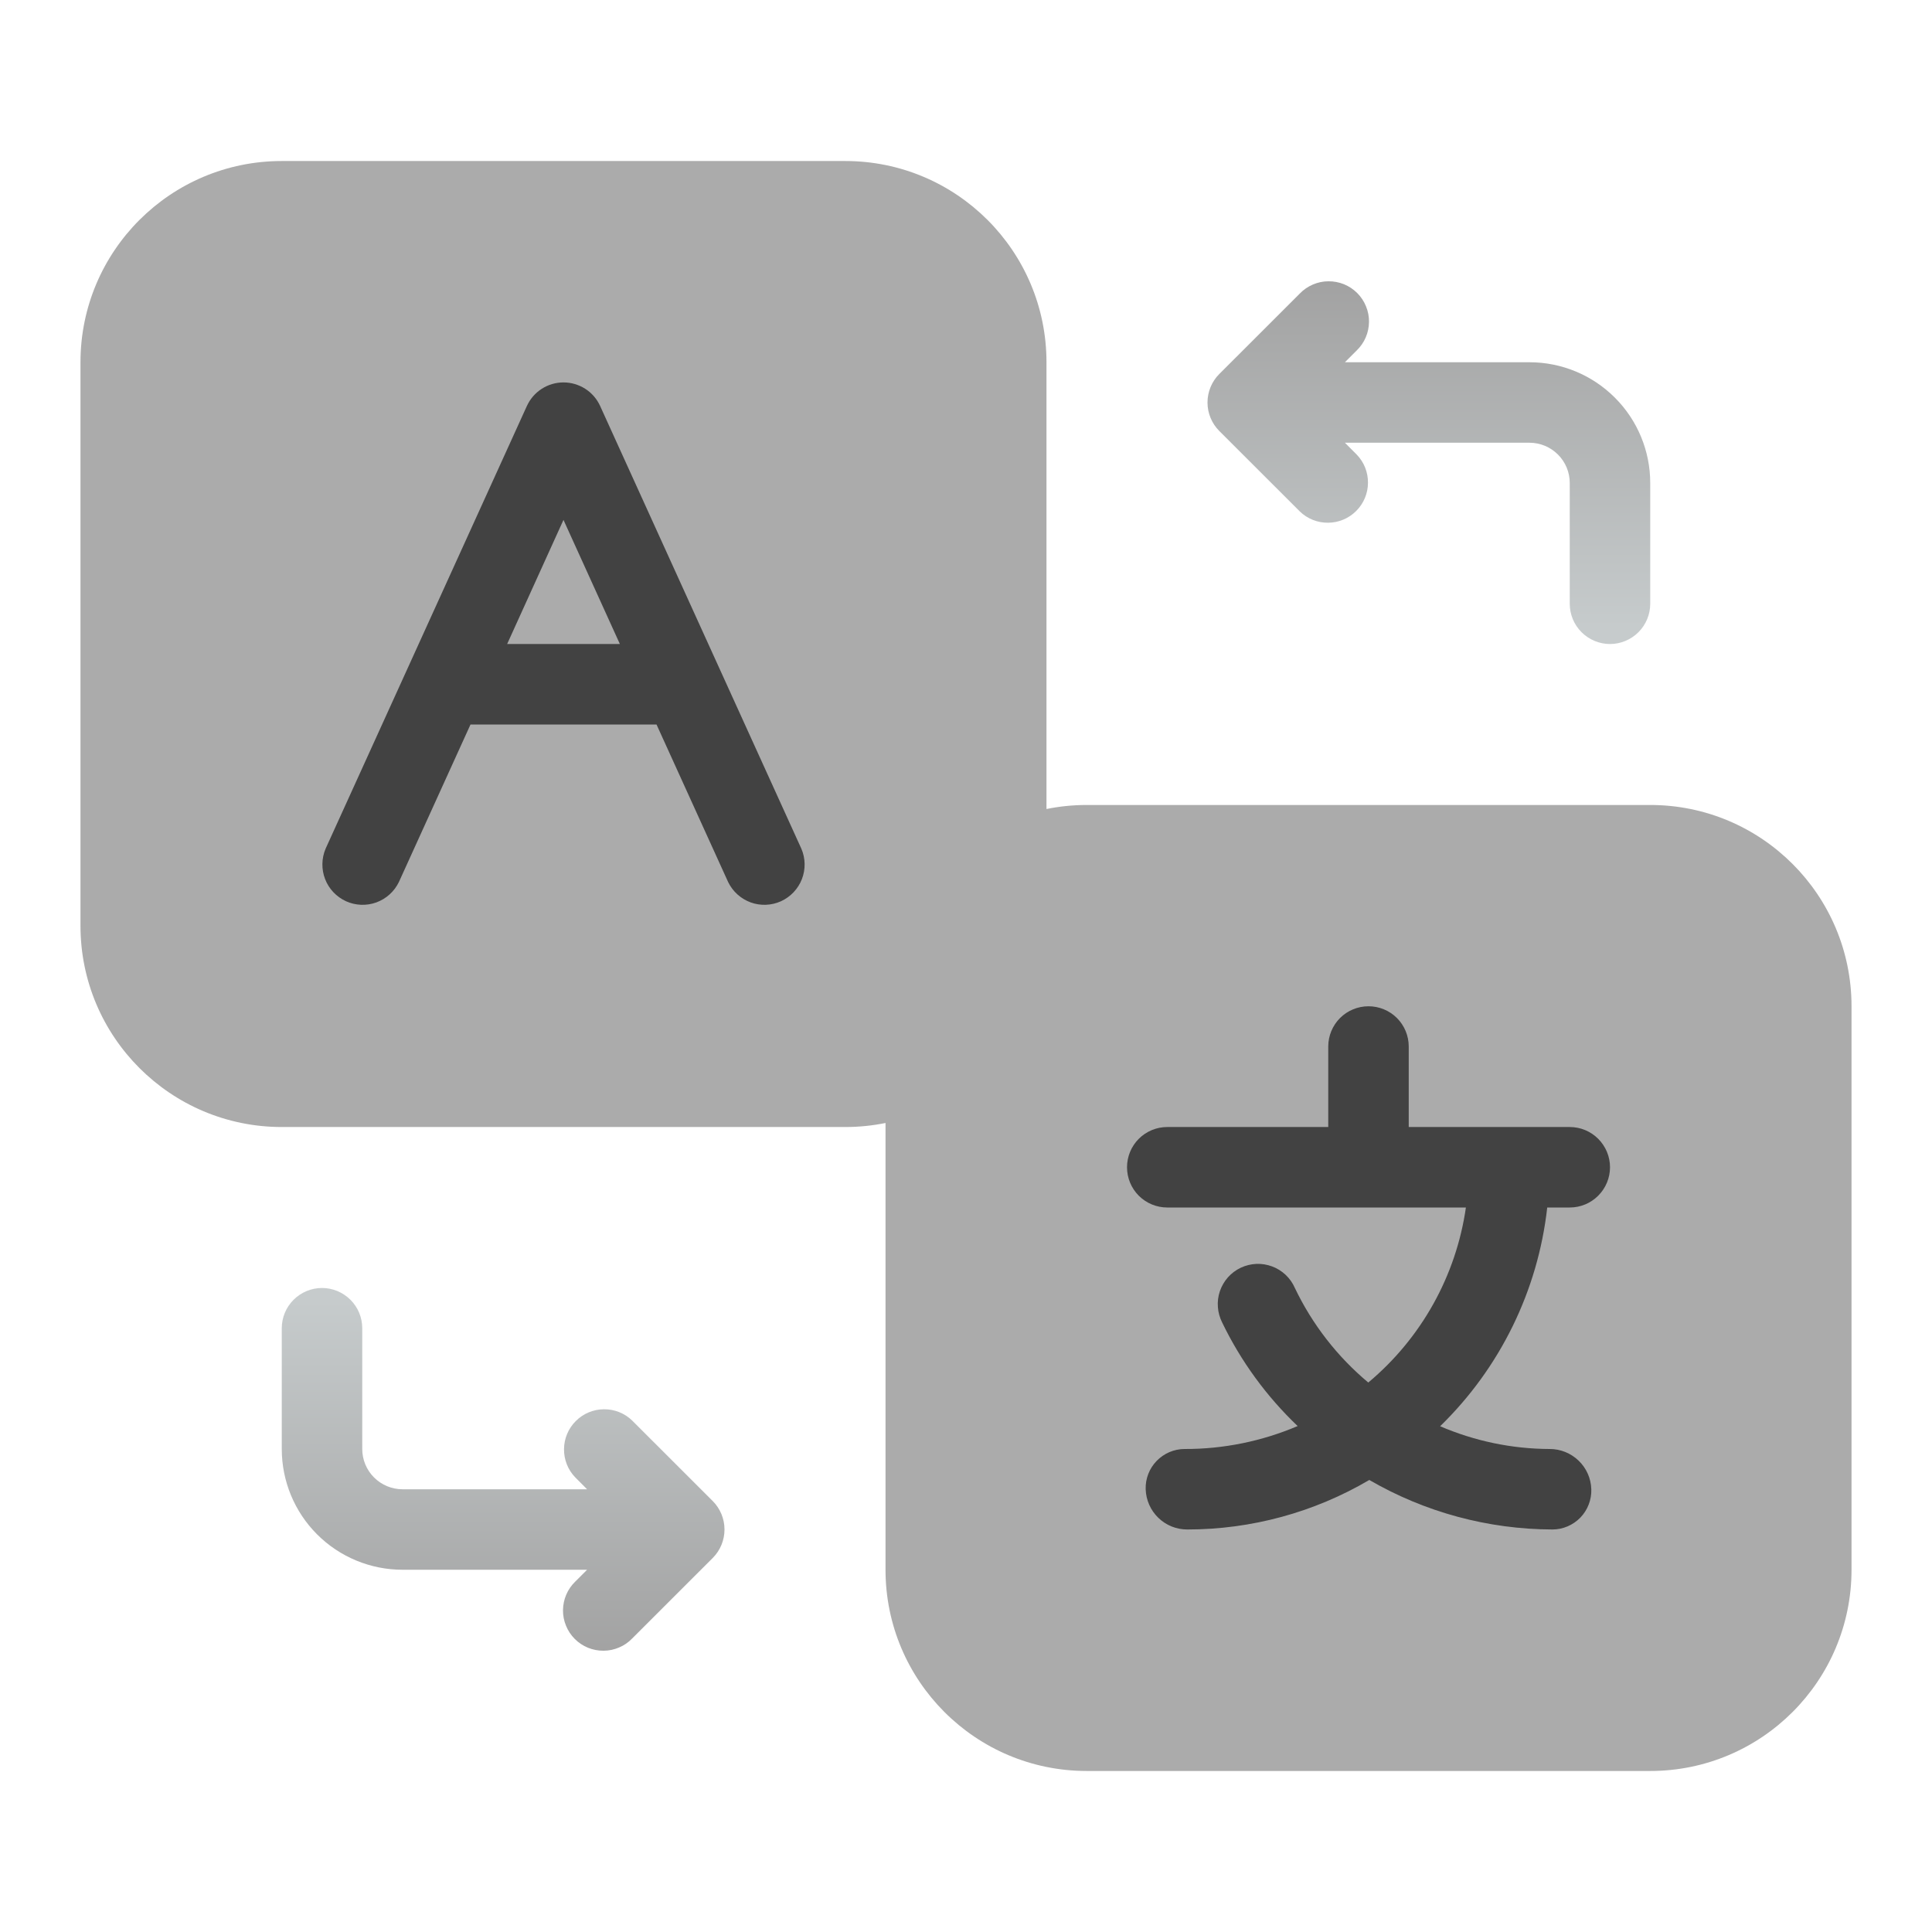 <svg width="32" height="32" viewBox="0 0 32 32" fill="none" xmlns="http://www.w3.org/2000/svg">
<path d="M14 2.667H4.667C2.826 2.667 1.333 4.159 1.333 6V15.333C1.333 17.174 2.826 18.667 4.667 18.667H14C15.841 18.667 17.333 17.174 17.333 15.333V6C17.333 4.159 15.841 2.667 14 2.667Z" fill="#ABABAB"/>
<path d="M13.273 14.057L9.94 6.724C9.887 6.608 9.802 6.509 9.694 6.44C9.586 6.371 9.461 6.334 9.333 6.334C9.205 6.334 9.08 6.371 8.973 6.44C8.865 6.509 8.78 6.608 8.727 6.724L5.393 14.057C5.325 14.217 5.322 14.398 5.385 14.561C5.447 14.723 5.572 14.854 5.73 14.927C5.889 14.999 6.069 15.006 6.233 14.947C6.397 14.887 6.531 14.766 6.607 14.609L7.793 12H10.874L12.06 14.609C12.136 14.766 12.27 14.887 12.434 14.947C12.597 15.006 12.778 14.999 12.937 14.927C13.095 14.854 13.219 14.723 13.282 14.561C13.345 14.398 13.342 14.217 13.273 14.057ZM8.4 10.667L9.333 8.611L10.267 10.667H8.4Z" fill="#424242"/>
<path d="M27.333 13.333H18C16.159 13.333 14.667 14.826 14.667 16.667V26C14.667 27.841 16.159 29.333 18 29.333H27.333C29.174 29.333 30.667 27.841 30.667 26V16.667C30.667 14.826 29.174 13.333 27.333 13.333Z" fill="#ABABAB"/>
<path d="M25.627 20H26C26.177 20 26.346 19.93 26.471 19.805C26.596 19.68 26.667 19.51 26.667 19.333C26.667 19.157 26.596 18.987 26.471 18.862C26.346 18.737 26.177 18.667 26 18.667H23.333V17.333C23.333 17.157 23.263 16.987 23.138 16.862C23.013 16.737 22.843 16.667 22.667 16.667C22.49 16.667 22.32 16.737 22.195 16.862C22.07 16.987 22 17.157 22 17.333V18.667H19.333C19.157 18.667 18.987 18.737 18.862 18.862C18.737 18.987 18.667 19.157 18.667 19.333C18.667 19.51 18.737 19.68 18.862 19.805C18.987 19.93 19.157 20 19.333 20H24.28C24.117 21.133 23.541 22.165 22.663 22.899C22.15 22.47 21.735 21.936 21.447 21.333C21.412 21.252 21.36 21.178 21.295 21.116C21.23 21.055 21.154 21.007 21.07 20.976C20.986 20.945 20.897 20.93 20.808 20.934C20.719 20.938 20.631 20.96 20.55 20.998C20.47 21.036 20.398 21.09 20.338 21.157C20.279 21.224 20.234 21.302 20.205 21.386C20.176 21.471 20.165 21.56 20.172 21.649C20.178 21.738 20.203 21.825 20.243 21.905C20.553 22.547 20.977 23.128 21.493 23.62C20.901 23.872 20.263 24.002 19.619 24C19.533 24 19.448 24.018 19.368 24.052C19.289 24.086 19.217 24.136 19.157 24.198C19.097 24.26 19.05 24.333 19.019 24.414C18.988 24.494 18.973 24.58 18.976 24.667C18.982 24.846 19.057 25.016 19.186 25.14C19.315 25.265 19.487 25.334 19.667 25.333C20.726 25.333 21.766 25.05 22.68 24.513C23.602 25.048 24.648 25.33 25.714 25.333C25.8 25.333 25.886 25.315 25.965 25.281C26.044 25.247 26.116 25.198 26.176 25.136C26.236 25.074 26.283 25 26.314 24.919C26.345 24.839 26.36 24.753 26.357 24.667C26.352 24.487 26.276 24.317 26.147 24.193C26.018 24.069 25.846 23.999 25.667 24C25.043 23.998 24.426 23.869 23.853 23.623C24.846 22.657 25.473 21.377 25.627 20Z" fill="#424242"/>
<path d="M25.333 6H22.276L22.471 5.805C22.535 5.743 22.586 5.67 22.621 5.588C22.656 5.507 22.674 5.419 22.675 5.331C22.676 5.242 22.659 5.155 22.625 5.073C22.592 4.991 22.542 4.916 22.48 4.854C22.417 4.791 22.343 4.742 22.261 4.708C22.179 4.675 22.091 4.658 22.002 4.659C21.914 4.659 21.826 4.678 21.745 4.713C21.664 4.748 21.59 4.798 21.529 4.862L20.195 6.195C20.07 6.32 20 6.49 20 6.667C20 6.843 20.07 7.013 20.195 7.138L21.529 8.471C21.654 8.593 21.823 8.66 21.998 8.658C22.172 8.657 22.34 8.587 22.463 8.463C22.587 8.34 22.657 8.172 22.658 7.998C22.66 7.823 22.593 7.654 22.471 7.529L22.276 7.333H25.333C25.51 7.333 25.68 7.404 25.805 7.529C25.93 7.654 26 7.823 26 8V10C26 10.177 26.07 10.346 26.195 10.471C26.32 10.596 26.49 10.667 26.667 10.667C26.843 10.667 27.013 10.596 27.138 10.471C27.263 10.346 27.333 10.177 27.333 10V8C27.333 7.47 27.123 6.961 26.747 6.586C26.372 6.211 25.864 6 25.333 6Z" fill="url(#paint0_linear_1678_16132)"/>
<path d="M10.471 23.529C10.346 23.407 10.177 23.34 10.002 23.342C9.828 23.343 9.66 23.413 9.537 23.537C9.413 23.66 9.343 23.828 9.342 24.002C9.34 24.177 9.407 24.346 9.529 24.471L9.724 24.667H6.667C6.49 24.667 6.32 24.596 6.195 24.471C6.07 24.346 6 24.177 6 24V22C6 21.823 5.93 21.654 5.805 21.529C5.68 21.404 5.51 21.333 5.333 21.333C5.156 21.333 4.987 21.404 4.862 21.529C4.737 21.654 4.667 21.823 4.667 22V24C4.667 24.53 4.877 25.039 5.252 25.414C5.627 25.789 6.136 26 6.667 26H9.724L9.529 26.195C9.465 26.257 9.414 26.33 9.379 26.412C9.344 26.493 9.326 26.581 9.325 26.669C9.324 26.758 9.341 26.845 9.375 26.927C9.408 27.009 9.458 27.084 9.52 27.146C9.583 27.209 9.657 27.258 9.739 27.292C9.821 27.325 9.909 27.342 9.998 27.341C10.086 27.341 10.174 27.322 10.255 27.287C10.336 27.253 10.41 27.202 10.471 27.138L11.805 25.805C11.93 25.68 12 25.51 12 25.333C12 25.157 11.93 24.987 11.805 24.862L10.471 23.529Z" fill="url(#paint1_linear_1678_16132)"/>
<defs>
<linearGradient id="paint0_linear_1678_16132" x1="23.667" y1="4.65" x2="23.667" y2="10.383" gradientUnits="userSpaceOnUse">
<stop stop-color="#A2A2A2"/>
<stop offset="1" stop-color="#C6CBCC"/>
</linearGradient>
<linearGradient id="paint1_linear_1678_16132" x1="8.333" y1="27.578" x2="8.333" y2="21.551" gradientUnits="userSpaceOnUse">
<stop stop-color="#A1A1A1"/>
<stop offset="1" stop-color="#C6CBCC"/>
</linearGradient>
</defs>
</svg>
